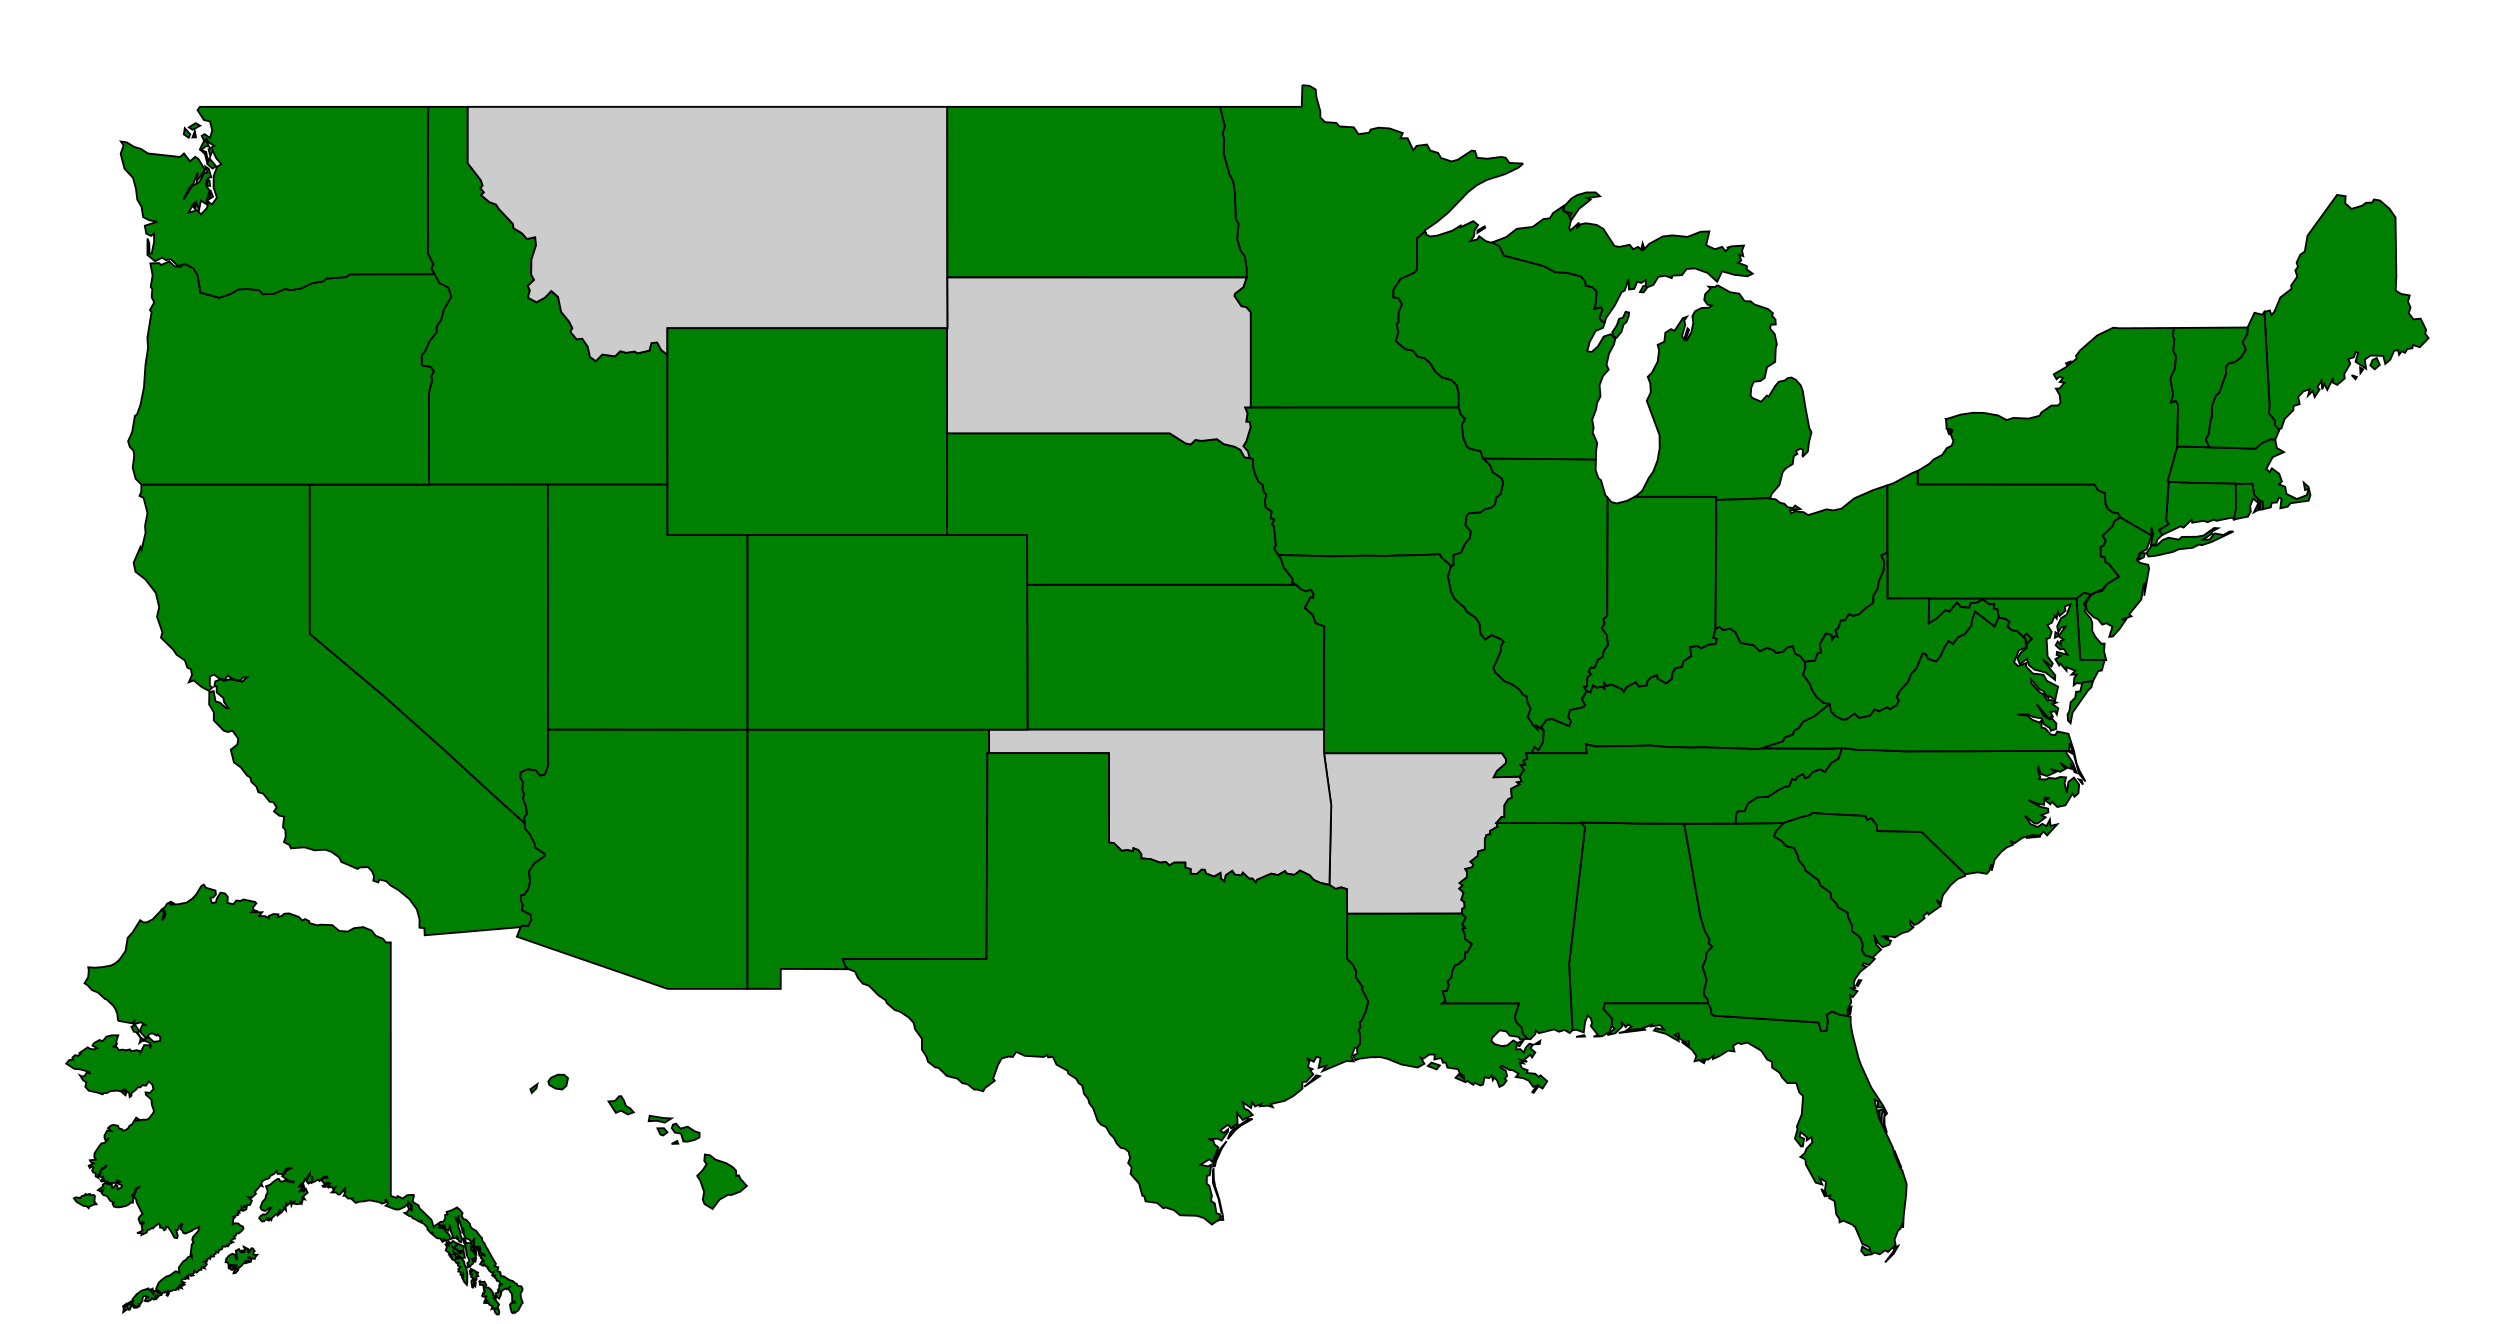 <?xml version="1.0" encoding="UTF-8" standalone="no"?>
<svg xmlns="http://www.w3.org/2000/svg" width="642.52" height="340.157" viewBox="0 0 170 90" version="1.1" id="svg2172"><g id="layer1" transform="translate(0 -207)"><path class="state border AL" id="AL" d="M107.773 277.484l-.599.023.55-.117zm6.753-14.47l.4 2.228.294 1.737.412 2.359.313 1.006.315.554-.076.238.26.24-.4.421-.036.405-.227.545.275.872-.183.794.024.267.225.288.032.26h-4.317l-2.713.001-.09.38.604.68-.04.495-.148.359-.49.319-.6.031.3-.113-.479-.606.083-.197-.087-.33-.219-.191-.168.44-.096.71-.5-.188-.267.04-.128-2.528-.1-1.981.292-2.464.191-1.635.377-3.246.222-1.948-.247-.281-.018-.038 1.824.013 2.14.05z" fill="green" fill-opacity="1" stroke="#000" stroke-width=".125" stroke-miterlimit="4" stroke-dasharray="none" stroke-opacity="1"/><path class="state border AK" d="M13.854 267.151l-.174.114-.337.562-.266.285-.396.268-.547.107-.599.034.253-.113-.17-.09-.26.137-.138.228-.212.15.188.103.053.231-.071.232-.17.176.12-.396.001-.239-.184-.017-.56.594-.393.202-.236.006-.223-.148-.516.827-.336.372-.142.886-.406.588-.279.252-.311.158-.569.102-.505.043-.466-.029.035.203-.039.457-.25.432.205.123.3.338.4.158.474.433.132.052.442.415.155.245.124.329.036.388.062.074.922.164.182-.26-.082.317.49-.127.273.166-.188.034-.123.273.01.212.315.335.137-.003.146-.226.206-.04.285.154.074-.084.181.203-.024.25-.436.054-.333-.312-.338.16-.214-.152-.172-.26.053-.207-.254-.37-.254.12.161.33.145.016.27.324.054.145-.072.279.17-.132.192-.004.306.123.112.196-.058.195-.03-.213-.38-.015-.263.53-.017-.12-.216-.062-.387.07-.09-.124-.29.064-.19-.052-.267.037-.18-.246-.235.028.274-.184-.033-.212.129-.395-.438.003-.362.089-.257.303-.222-.073-.375.218-.1.159.317.17-.208.088-.275-.037-.158-.104-.56.39.079.052-.149.13-.234-.038-.175.168.049.128-.263.039-.21.24.557.355.375.029.65.184.013.095-.189-.076-.146.254-.18.039-.131-.07.19.314.24.153-.076.306.239.26.606.131.335.114.067-.082.246-.015.213-.12.467-.036.229.044.327.273.077-.194-.285-.136.12-.092.339.264.038.28.112-.09.03-.201.274-.201.154-.185.15.018.146-.15.24.036.197-.3.242.235.066.302-.235.253-.297-.033.022.157.372.325.036.358.133.392-.021.137-.321.417-.209.08-.177-.017-.416.066.107-.092-.163-.108-.292.465-.172.098-.06.135-.174.142-.21.045-.072-.11-.181-.035-.085-.186-.31-.063-.178.056-.187.17.23.197-.285-.03-.18.322v.174l.084.2.245-.212-.317.348-.215.037-.116.131-.351.532-.028.249.105.185-.4.05.08.14.18.083-.34.146.076.155.149-.102.118.075-.116.187.075.139.168.052.001.22.203.115-.022-.199.07-.105.072-.02-.057-.097.17-.23.156-.068.14-.173-.032.137-.323.198-.054.256-.113.075.248.239.049-.082.04.15-.201.067.056.086.222-.043.047.076.138-.046.052.122.496-.021.127-.174.181.092-.23.103.356.143-.033.14-.257.15-.021-.243-.122-.072-.146.184-.102.016-.009-.211-.325-.06.001-.153-.296.214.026.12-.351.248.17.085.172-.087-.096.192.114.141.257.072.212.315.244.133-.08.078.092.187.18.052.215-.003.43-.09.227-.127.046-.097.185.012.046-.32-.114-.19.156-.087.114-.36.298-.159-.255.199-.135.402-.055.055.18.247.022.17.404.802-.19.173-.085.178.127.293.211-.1.018.092-.15.094.067.391-.19.118-.185.046.38.046-.044.08.326-.147.059-.199.091.016.238-.15.048.045.133-.14.257-.186.078.12.008.156.163.006.114.175.091-.053.046-.19.123.03.166.226.27.49.181.03.049-.168-.117-.38.103.008.047-.153.222-.304.06.056-.148.328.128.074.076.182.132.05.477-.2.075-.077.32-.13.1-.115-.083.354-.358.389-.055.21.091.146-.12.17-.082.677.083.02.007.188-.07-.115-.212.108-.129.168-.173.094-.303.417.035.363-.25-.11-.416.299-.235.07-.36.27-.148.152-.172.398.049.075.23.134-.025.09-.157-.033-.042-.102-.222-.025-.013.238-.182-.242.132-.059-.01-.082-.146.072-.256-.02.172-.083-.546.188-.327.249-.263.326.043.115-.128.017-.197.128.05.052-.104.08-.051-.103-.253.171.043.174-.032.236.211-.154-.126-.157.015-.118.128.046.134.216.077.003.137-.309-.074-.047.1-.135.181.264-.128-.013.078.105.18-.004-.024-.098.14.046.084-.063-.073-.148.117.023.152-.238.006-.18.072-.118.147-.035.228.127-.187-.037-.105.256.195.04.206-.099.083-.125.115.098.08-.023.059-.192.053.158.147-.169-.06-.046.25-.037.073-.162.157-.003.018-.08.167.055-.07.199.076.044.093-.181-.045-.154.129.028.246-.095.138.01.057-.127.12.082.009-.211.172-.124-.09.216.141.046-.062-.131.23-.11-.12-.05.13-.093-.214-.082.033-.132.24-.038-.013-.067.225.049-.005-.13-.203.058.18-.174.113-.042.088.102.17-.044-.095-.104.135-.066-.01-.147.188.13.202-.196.107.012.012-.181.2.073-.079-.108.113.01.132-.178-.082-.075.084-.116-.174.009.318-.24.087.061.032-.21.058.06.17-.024-.025-.134.131-.03.005-.182.172.096.056-.165.21-.084.022-.174.206.019.077-.095.09.065.114-.174.226-.106-.153-.057.134-.155.155-.036-.067-.161.128-.034.02-.146.171-.007.205-.166.122-.164-.035-.134-.187-.085-.123-.12-.253-.02-.135.073.04-.371.091-.09-.096-.06.342-.13-.054-.116.138-.018-.068-.117.19-.046.016-.2.111.236.213-.11.034-.186-.224.019.049-.075.4-.062.121-.283-.246-.246.225.042.3-.268-.075-.125.383-.444.13.052-.074-.161.044-.141.146-.124.336-.11.078-.159.269-.145.155-.184.073.187.38.01.186-.334.267-.096.088.055-.273.113-.197.285-.14.122.367.256.231.102.183.003-.013.072-.404-.085-.164-.065-.18.097-.147-.032-.09-.152-.096-.001-.253.17-.251.224-.282.106.11.285-.02.234-.068.043-.061.268-.196.226-.145.392.111.158.224.072.296-.23.095.011-.228.334-.16.125-.149-.012-.202.131-.07.131.199.22.141-.013.122-.126.21.077.05-.062-.105-.102.142.026.072.098.038-.14.275-.234.083.022.208-.378-.119.375.23-.19.14-.188-.003-.094.142.171-.019-.182.036-.273.067.12.207-.172.021-.176.057.345.082-.195.126-.059-.056.13.19.048.255-.03.012-.117.09.113.083-.325.137.031-.08-.127-.146.074.185-.214.224-.19-.116-.253-.158.173-.156-.08-.18.139.164-.196.142.05.096-.123-.049-.173-.141.173.045-.238-.27.163.203-.26.1.034.131-.323.083-.001.264-.403-.008.137-.13.154-.108.23.146.178.114-.082.097.044.056-.47v.389l.076.017.329-.171.079.096.296-.298h.211l.035.088-.296.011-.087.174.198.232.234-.118.106.082-.49.152.042.075.167.003.315-.09-.172.156.284-.08.057.132.176-.092-.117.216-.135.135.298.007.15.138.125-.01.39-.494-.106.312.078.032-.122.247h.128l.173.18.31.006-.05.05.272.243.253-.08.337-.03.324-.068.675.13.193.101.283-.11-.073-.141.079-.026.096.2-.012.107-.125.11.661.25.24.011.387-.18.216-.21.035-.14.263.27-.05.058.044.324-.095-.15.03-.222-.136-.198-.122.16.12.264-.149.216-.162.044.32.204.183.048.027.092.183.067.267.167.167-.04-.047.1.178.065.248.242.043.174.212.251.157-.073-.09.122.373.294.208.02.15.231.107-.06-.02-.125.175.083.24-.067-.006-.252-.17-.226-.052-.003-.188-.263-.333-.066.068-.092-.098-.17.325.263-.064-.2.112.164.067-.082.014.201.216.127.091-.187-.006-.207.075.234-.05.068.191.421-.056.217.23-.066.098.068.032-.128.13.316.133.052.072-.197-.137-.385.051-.033-.174-.449.001-.226-.146-.215.068.007.123.187-.033-.169-.158-.16.114.028.067-.227-.024.273.108.217.165.58.062-.121.023.21-.056-.006.183.417.219.067.21.206.192-.286-.051.191.006.302.115.126.203-.047-.026.114-.13-.025.142.24.108-.2.021.258.297.2-.003.047-.33-.197-.061.02.035.177.135.015-.05.133.13.092-.042.111.187.022-.228.05-.09.147.215.113.052-.105.107.127.177.092-.037.054.131.194.183.123.085-.05-.095.218.06.047.14-.049-.037.144.119.092.034.127.156.033.076.185.196.023-.266.068.016.208-.092.086-.002.192-.169.066.076.23.172.12.11-.228.04-.216-.093-.041.127-.043.262-.17.059.068.27-.21-.151.195.25.351.013.509.165-.01.032.079-.249.006-.097.12.038.27.074.261.072.05.079-.104.051.096.25-.181.234-.44.071-.068-.127-.358-.022-.276.125-.217v-.13l-.08-.143-.233-.023-.075-.153-.123-.041-.157-.153-.212-.05-.397-.262-.173.012-.06-.29-.191-.091.06-.24-.252-.074.09-.165-.262-.433-.296-.55-.13-.184-.074-.203-.17-.211-.014-.166-.191-.21-.2-.28-.285-.16-.145-.197.002-.115-.251-.283-.186-.046-.133-.225.065-.19-.2-.235-.18-.144-.36.193-.347.113.06.161-.156.038v.263l-.119.201-.185.01-.36.24-.114.12-.154-.497-.806-.783-.076-.204-.3-.174-.1-.113.09-.351-.023-.072-.43.019-.316.228-.332-.165-.09.116-.362-.12-.019-.04v-3.768l-.001-1.24v-5.013l-.002-1.409v-5.774l-.331.001-.196-.249-.504-.21-.269-.352-.57-.234-.623.07-.43.232-.578-.038-.473-.397-.812-.034-.2.05-.557-.157.006-.122-.287-.15-.189.1-.245-.247-.656-.238-.327.023-.187.161-.243.05.03-.173-.337-.016-.314.126v.159l-.225-.135-.429-.024.201-.252h-.731l.092-.08.36.032-.303-.11-.055-.146.242-.302-.088-.092-.796-.168-.173.097-.309-.025-.193.25-.408-.095.028-.397-.199-.24-.3-.052-.252.406-.048.25-.28.049-.123-.35.196-.023.193-.204-.025-.272-.655-.195-.144-.213zm-7.742 21.03l-.226.067-.066-.059-.096.112-.175.035-.066.128-.338-.045-.12.068.2.26.47.263.169.003.169.143.033-.1.329-.152.163-.014-.139-.203.034-.362-.084-.065-.236.012-.021-.091zm25.42 3.056l.002.24.096.143.118.745.154.293.006.118-.134.116.034.107-.03.205.214-.108-.006-.067.158-.082.077-.122-.083-.158.191.113.038-.181-.141-.038.142-.04-.037-.185-.22-.32-.066.005-.023-.233.071-.097.218.538.083.05-.022-.204-.257-.477-.196-.073-.204.013-.094-.237zm-.73.146l-.138.156-.126-.08-.018.194-.085-.186-.075-.004.067.166H30.3l.096.162-.085.233.267.211-.044.064.157.034-.073.063.166.127-.143-.043.134.178.114.039.125-.124-.042-.221-.085-.06-.047-.16.58.422.192-.028-.076-.388-.244.07-.122-.027-.008-.116-.342-.185-.044-.085.48.285.267-.025.004-.311-.378-.166-.222.249.144-.28-.188-.098-.08-.066zm-14.242.386l.172.25-.136-.093.034.065-.01.103-.217-.076.124.13-.154.007-.123-.22-.212.123.093.574-.065.006-.09-.318-.18-.066-.238.138-.173.216-.046.222.128.004.074.137.005.259.237.13.065-.099.03-.218-.122.008-.092.093-.09-.087.109-.05.327.041-.145.164.03.056.24-.269-.136.27.114-.012-.189.177-.047.15.13-.011.184-.198.054-.171.141-.091.2-.232.127.026.113-.054-.15-.09.212-.047.037.117.141-.04.024-.153-.276-.16.188.012.128.086.2.023.025-.11.132-.162-.228.013-.026-.223.083-.044-.105-.163-.1-.034-.109.157-.062-.05-.03.175-.057-.04.038-.172-.11-.062-.221-.117zm14.594.66l-.113.067-.053.163-.073.05.119.173.16-.018-.066.13.032.092.17.074-.17.14.065.071-.06.09.171.04-.024.174.099.099.085-.163.012.188-.087.07.14.29.184.214.025-.12.009-.652-.093-.408-.085-.174-.062-.274-.19-.195-.218.029.107-.09-.084-.06zm.91.872l.128.135-.161-.073.02.147-.104-.07.041.234.11.02-.067.137.224.124-.016.15-.104-.101-.084.11.058.415.056.025.088-.363-.003.254.072.043.033-.256-.052-.116.104-.102-.01-.214.124-.024-.061-.116.052-.12-.12-.052-.011.142-.09-.222-.227-.107zm.552.827l.013.232.234.025.054.39.064.01-.079.181-.056-.026-.06.184.104.06.23-.074-.084.083-.027.158.19.141-.25-.037-.027.145.337.012.011.11.224.102-.067.196.155-.063.083.296.124.128.118.006.046-.128-.05-.239-.174-.029.119-.079.088-.211-.353-.423.123.019-.078-.191-.095-.033v-.15l-.138-.213-.17-.148-.181-.018-.063-.092.095-.064-.13-.233-.09.026-.24-.053z" id="AK" fill="green" fill-opacity="1" stroke="#000" stroke-width=".125" stroke-miterlimit="4" stroke-dasharray="none" stroke-opacity="1"/><path class="state border AZ" id="AZ" d="M50.832 256.615v2.27l-.001 3.364v8.765l-.001 3.231h-5.323l-.165-.019-3.418-1.189-2.223-.765-2.224-.768-2.33-.807.258-.651.112-.108.4.03.211-.423-.043-.332-.606-.32.065-.354-.132-.312.011-.339.249-.063.245-.385.13-.504-.093-.669.38-.565.692-.485.007-.15-.649-.433-.01-.197-.344-.697-.334-.394-.03-.39-.02-.42.17-.169-.049-.509-.208-.517.061-.36-.113-.28.054-.49-.198-.355.05-.34.452-.215.563.066.31.367.298-.068.223-.554.004-2.508 1.696.001 2.545.002 3.392.003 3.816.003z" fill="green" fill-opacity="1" stroke="#000" stroke-width=".125" stroke-miterlimit="4" stroke-dasharray="none" stroke-opacity="1"/><path class="state border AR" id="AR" d="M103.336 259.81l.135.33-.298.06.168.14-.587.307.055.596-.257.115-.246.397-.008.825-.195-.02-.344.407.089.242-.522.298.024.215-.268.06-.11.305v.678l-.45.138-.042.314-.491.382.2.178-.073.2-.477.12.133.204-.027.36-.49.385.202.174-.228.205.294.274-.149.486.202.16.023.363-.168.096-.015.32-1.981.004-3.401.004-2.429.002-.016-1.67-.397-.123-.366.11-.424-.275.03-1.345.092-4.078-.487-3.535h12.108l.27.418-.012.26-.604.534-.228.425z" fill="#ccc" fill-opacity="1" stroke="#000" stroke-width=".125" stroke-miterlimit="4" stroke-dasharray="none" stroke-opacity="1"/><path class="state border CA" id="CA" d="M35.666 262.956l.03.39.334.394.345.698.01.196.648.434-.007.15-.692.484-.38.565.092.67-.13.503-.244.385-.249.063-.01.34.13.31-.064.356.606.319.043.332-.212.423-.4-.03-.112.108-2.906.247-3.617.306-.022-.483-.338-.036.01-.56-.186-.685-.507-.697-.727-.597-.549-.33-.304-.293-.446-.106-.1.192-.328-.119.056-.291-.145-.351-.27-.278-.555.022-.159.1-1.095-.474-.161-.319-.52-.37-.426-.145-.71.044-.692-.207-.922.07-.101-.221-.375-.2.122-.373-.034-.48-.156-.154.076-.728-.328-.065-.359-.282.18-.272-.208-.353-.265-.04-.445-.556-.323-.088-.133-.386-.343-.317-.072-.303-.209-.12-.441-.567-.464-.338-.212-.864.444-.347.067-.395-.4-.553-.298.097-.29-.093-.682-.7.011-.534-.326-.556.014-.81.29-.095.136.707.292.08.41.366.167.012-.293-.414-.044-.277-.459-.383.007-.41-.169.002.068-.341.378-.15.215.113.39-.106.854.153.323-.287-.297.014-.167.207-.508-.095-.343-.246-.204.3-.384-.106-.34-.257-.287.13-.003.615.175.14-.243.213-.467-.246-.561-.456-.328.122.212-.488-.068-.4-.239-.097-.18-.503-.566-.387-.21-.327-.848-.83.101-.362-.369-1.059.15-.657-.229-.964-.711-.918-.673-.519-.125-.615.461-1.065.07.194.279-1.156-.035-.478.168-.87-.264-1.033-.281-.137.12-.253.012-.517h11.45v8.086l.001 2.056 1.91 1.616 1.272 1.071 1.91 1.598 1.992 1.784 1.993 1.77 1.31 1.209 2.673 2.448z" opacity="1" fill="green" fill-opacity="1" stroke="#000" stroke-width=".125" stroke-miterlimit="4" stroke-dasharray="none" stroke-opacity="1"/><path class="state border CT" id="CT" d="M152.037 239.913l.013 1.695-.14.713-.137-.122-1.06.218-.16-.084-.438.175-.263-.094-.781.132-.048-.205-.54.534-.205-.086-1.247.59-.217-.35.649-.39-.165-.263.174-2.614 1.829.075 2.734.04z" fill="green" fill-opacity="1" stroke="#000" stroke-width=".125" stroke-miterlimit="4" stroke-dasharray="none" stroke-opacity="1"/><path class="state border DE" id="DE" d="M142.19 247.41l-.49.634.137.251-.09.261.416.492.11.3v.56l.228.422.39.44.223-.004-.038.518.148.607-.037.001h-.071l-1.657-.023-.258-4.175.509-.39z" fill="green" fill-opacity="1" stroke="#000" stroke-width=".125" stroke-miterlimit="4" stroke-dasharray="none" stroke-opacity="1"/><path class="state border FL" id="FL" d="M128.776 292.25l-.59.594.601-.786-.014-.185.301-.148zm-4.673-3.853l-.262-.552.173.134zm5.2-1.981l-.379-.766-.111-.437zm-1.209-3.989l-.125.384-.018.54-.148-.396-.035-.457zm-12.156-3.285l-.062.153-.282-.162zm-4.012-2.124l-1.844.223.593-.144.988-.123zm13.756-.928l.162.034.007.527.117.672.424 1.666.165.45.696 1.523.801 1.225.269.522-.179.207.006.566.163.55-.238-.548.087-.872-.059-.306-.425-.006.037-.38-.26-.142.298 1.22.971 2.06.097.44.4.92.134.168.3.943-.041.732-.161 1.398-.044.839-.032-.358-.15.42-.151.094-.247.646.076.349-.521.485-.203-.116-.354.273-.39-.117-.151.117-.48.068-.245-.302.078-.294.553.337-.098-.3-.457-.22-.47-1.103-.201-.197-.616-.273-.26.112-.011-.232-.213-.313-.117-.904-.366-.195.083-.192-.248.06-.116-.438.068-.534-.45-.286.196.467-.444-.133-.674-1.232-.032-.344-.34-.173.29-.242.13-.324.397-.424-.064-.352-.32.213.013-.213-.425-.35-.076.32.31.134-.09.524h-.127l-.41-.537.185-.64-.055-.16.336-.838.09-1.245-.262-.252-.2-.634h-.606l-.363-.384-.158-.311-.514-.358-.011-.4-.323-.144-.415-.609-.933-.55-.42.1-.223-.079-.334.201.094.385-.434-.059-.611.386-.416.183.036-.221-.356.262-.326-.017-.603.129.12-.354-.28-.407-.722-.557.502.192-.023-.244-.204.079-.41-.243-.093-.368-.242.122.208.112.062.3-.874-.495-.812-.222.132-.164.57.105-.273-.31-.632.085.073-.125-.726.285-.99.098.324-.24-.245-.152-.142.18-.307-.37.064.329-.467.46-.545.126.5-.447-.202-.155.04-.494-.603-.681.09-.38h7.03l.17.324.064.394.145.119 1.773.115 3.244.212 2.122.138.154.588.365-.024.1-.634-.08-.444.36-.245.544.232z" fill="green" fill-opacity="1" stroke="#000" stroke-width=".125" stroke-miterlimit="4" stroke-dasharray="none" stroke-opacity="1"/><path class="state border GA" id="GA" d="M125.806 276.022l-.076-.507.17-.063zm.524-1.959l-.105-.071.177-.346.164.015zm1.009-1.947l.148.09-.393.416-.375-.128-.067.16.28.084-.425.33-.372.524-.087.32.108.268-.384.004.535.22-.315.4-.192-.146.088.496-.267.51.06.426-.566-.086-.544-.231-.36.244.08.444-.1.634-.365.025-.154-.589-2.122-.138-3.244-.212-1.773-.115-.145-.119-.064-.393-.17-.325-.032-.26-.225-.288-.025-.267.184-.794-.275-.872.227-.545.035-.405.4-.421-.259-.24.076-.239-.315-.554-.313-1.005-.412-2.36-.295-1.737-.399-2.227 3.48-.006 3.288-.042-.525.565-.129.35.509.297.329.363.516.113.26.522.074.336.367.433.078.24.884.672.14.358.695.49.019.353.418.44.047.19.658.358.047.33.266.572-.01.368.558.426.187.497-.067.387.214.324z" opacity="1" fill="green" fill-opacity="1" stroke="#000" stroke-width=".125" stroke-miterlimit="4" stroke-dasharray="none" stroke-opacity="1"/><path class="state border HI" id="HI" d="M48.643 285.85l.744.25.447.272.22.237.005.363.181-.05.105.226.442.5-.449.382-.599.228-.24-.01-.575.33-.467.63-.552-.334-.114-.298.093-.532-.262-.746-.212-.337.364-.375.277-.414-.159-.232.042-.433.351.053zm-2.521-1.08l-.452.018.377-.2zm-1.031-.557l-.187-.068-.198-.418.442-.007.242.28zm.88-.806l.293.34.499-.133.486.32.32.099-.004.314-.344.17-.47.118-.285-.017-.154-.533-.424-.07-.206-.3.08-.24zm-1.79-.534l.955.156.52.024-.446.284-.55-.127-.546.033zm-1.753-1.04l.14.38.281.153.249.273-.402.143-.47-.257-.343.15-.502-.778.43-.03.289-.319.141-.01zm-6.262-.513l-.099-.25.475-.35-.07.297zm2.2-1.233l.26.229-.112.522-.28.247-.456-.063-.42-.24-.073-.243.19-.254.456-.204z" fill="green" fill-opacity="1" stroke="#000" stroke-width=".125" stroke-miterlimit="4" stroke-dasharray="none" stroke-opacity="1"/><path class="state border ID" id="ID" d="M45.385 231.137v2.793l.001 2.21.002 3.812H39.29l-2.033-.001h-4.546l-3.535.001-.005-3.234-.005-3.029.234-.868-.094-.197.195-.367-.208-.295-.602-.106-.024-.664.25-.326.275-.64.483-.615.026-.421.288-.421.186-.716.505-.859-.182-.624-.623-.318-.324-.604-.223-.383.14-.291-.367-.726.007-2.673-.004-3.67.013-3.638h2.69l-.002 3.835.897 1.164.115.364-.154.166.245.285-.202.188.564.47.457.167.184.29.97 1.034.032.285.577.346.342.395.563-.126.052.55-.309.972-.02.999.198.387-.437.415.152.289-.128.5.574.314.585-.32.427-.449.457.4.211 1.022.539.659.225.448-.14.245.428.513.383-.045.375.551.147.693.398.289.447-.453.87.123.344-.35.412.107.575-.085.192.122.81-.186.135-.511.39-.039.266.499z" fill="green" fill-opacity="1" stroke="#000" stroke-width=".125" stroke-miterlimit="4" stroke-dasharray="none" stroke-opacity="1"/><path id="IL" class="state border IL" d="M100.842 238.175l.486.471.162.455.634.447.08.297-.165.75-.283.224-.112.491-.257.213-.441.114-.275.203-.78.06-.172.174-.075.661.356.39-.04.44-.346.417-.255.578-.533.184.002.696-.16.044-.21.69.19 1.037.256.518.681.594.145.268.629.44.243.396.075.68.318.387.427-.295.664.28.154.173-.192.283.003.35-.503 1.108.096.306.64.621.512.21.544.376.205.336.264.116.062.44.205.396-.196.556.371.57.304.293-.073-.26.485.326-.15-.266.367-.471.372-.038 1.147.478.137-.311-.188-.318.105-.459.929-.212.109-.146-.219-.39.321-.541-.181-.3.2-.022.022-.627.262-.203-.16-.164.128-.29.263.016.234-.548.316-.193.085-.434.282-.367-.084-.683-.34-.49.186-.29-.073-.311.253-.206.01-2.548.008-1.955.014-3.54-.154-.17-.3-1.023-.172-.14-.193-.535.018-.738-2.368-.022-2.89-.026-2.42-.022z" fill="green" fill-opacity="1" stroke="#000" stroke-width=".125" stroke-miterlimit="4" stroke-dasharray="none" stroke-opacity="1"/><path class="state border IN" id="IN" d="M111.163 240.78l-.506.27-.713.184-.356-.089-.266-.294-.014 3.54-.008 1.955-.01 2.548-.253.205.073.312-.185.29.339.49.083.683-.28.366-.086.435-.317.192-.234.548-.262-.016-.128.29.16.164-.262.203-.021.627-.201.023.18.3.258.08.172-.478.244.164.336-.066.196.135-.016-.385.16.201.332-.106.71.322.128.19.204-.336.61-.336.208.298.56-.08.034-.297.227-.231.427-.169.02.235.61.327.37-.306.064-.453.204-.284.41-.067.124-.4.518-.352-.07-.618.537-.047.193.155.508-.256.488-.059.097-.342-.254-.088.146-.588.026-2.982.021-2.469.015-1.938-.015-1.383v-.211l-3.978-.004-1.557-.001z" fill="green" fill-opacity="1" stroke="#000" stroke-width=".125" stroke-miterlimit="4" stroke-dasharray="none" stroke-opacity="1"/><path class="state border IA" id="IA" d="M100.843 238.174l.484.473.164.454.634.447.08.297-.166.75-.282.224-.112.492-.257.213-.441.113-.275.203-.78.06-.172.175-.075.66.355.39-.04.44-.346.417-.256.578-.53.184.001.696-.16.045-.653-.579-.133-.23-.579.045-3.128.082-1.268-.014-2.49.043-3.504-.094-.276-.435.113-.221-.131-1.27-.13-.138.147-.346-.24-.101.074-.433-.411-.292-.052-.48.1-.367-.187-.241-.057-.42-.288-.243-.248-.512-.138-.568.013-.444-.232-.075-.11-.457-.312-.356.203-.328.293-.973-.069-.335-.227-.024.078-.573-.162-.4.385-.004h1.768l2.65-.001h2.652l2.65-.001h2.652l1.767-.001.144.478.305.303-.225.422.1.876.232.593.215.141.716.162z" fill="green" fill-opacity="1" stroke="#000" stroke-width=".125" stroke-miterlimit="4" stroke-dasharray="none" stroke-opacity="1"/><path class="state border KS" id="KS" d="M90.038 256.615H69.872l-.013-3.954-.012-3.709-.007-2.191h18.297l.344.314.334.137.325-.12.18.27-.024.305-.191-.042-.374.707.541.483.19.557.59.214-.014 2.467v1.669z" fill="green" fill-opacity="1" stroke="#000" stroke-width=".125" stroke-miterlimit="4" stroke-dasharray="none" stroke-opacity="1"/><path class="state border KY" id="KY" d="M122.722 252.004l.059.36-.173.513.45.603.18.472.28.437.49.406.41.08-1.05.842-.763.37-.257.405-.347.213-.08.25-.539.191-.149.272-1.44.467-.171.059-3.78-.125-.83.02-1.739-.051-1.08-.09-1.68.035-2.04.024-.635-.146.066.612-3.754-.001.178-.445.286.22.307-.53.046-.787-.15-.266.367-.471.372-.038 1.148.477.137-.31-.189-.318.105-.458.929-.213.109-.146-.219-.39.321-.542.257.08.171-.477.246.165.336-.067.196.136-.016-.385.159.2.332-.107.711.324.128.19.204-.336.609-.337.208.298.56-.08.034-.296.228-.232.426-.169.02.235.61.328.37-.307.064-.452.205-.285.41-.067.123-.401.518-.35-.07-.618.537-.048.194.156.506-.257.49-.058.096-.342-.254-.088.146-.588.279-.15.227.216.525-.08.332.238.343.724.896.16.412.406.49-.226.45.156.172.192.466-.087.279-.29.393-.095.162.522.35.167z" fill="green" fill-opacity="1" stroke="#000" stroke-width=".125" stroke-miterlimit="4" stroke-dasharray="none" stroke-opacity="1"/><path class="state border LA" id="LA" d="M97.69 279.72l-.594-.232.248-.232.568.193zm7.01-1.726l-.335.02.375-.238zm-.826-.356l-.496.052-.117-.184-.591-.082-.243-.285-.446-.08-.496.498-.076.228.255.23.464.123.357-.047.426-.34.249.166.405-.124-.243.345-.194-.08-.03.31.28-.028.241.227.132-.322.25-.272.252.064-.186.244.335.286-.223.342-.117-.192-.4.334.181.163-.448-.143.224.244-.279-.038.147.35.393.153-.057.182.565.051.25.22.116-.109.46.402-.32.496-.264-.17-.343.465-.091-.064.327-.435-.263.087-.305-.417-.344-.164-.531-.091.185-.225-.429-.25-.172.011-.573-.313-.074.12.379.233.088.356-.157.163.12.16-.217.287-.267.133-.158-.436-.197-.202-.092.178-.087-.316-.156.175-.325-.049-.103.492-.178.062-.38-.185-.103.143-.4-.267-.132.084-.675-.292.222-.245.362.316-.023-.198-.267-.196-.13-.27-.724-.112-.095-.334-.204.006-.11-.32-.472.101.03-.332-.373-.002-.408.284-.184-.083.258.425-.46.256-1.104-.207-.934-.381-.47-.118-.689.007-.777.098-.25.11-.155-.317.29-.147-.045-.382.22-.28.006-.616-.102-.315.126-.184-.066-.331.119-.104.307-.655.16-.666-.443-.868.062-.119-.467-.655.034-.378-.244-.514-.378-.349.006-3.086 2.429-.002 3.401-.004 1.981-.004.257.28-.232.466.194.247-.194.029.164.382.011.318.48.338-.315.584-.147-.005-.014.41-.451.4-.213.072-.185.362-.086.498-.253.22.09.268-.123.388-.29.033.186.646-.212.168h5.223l-.302.951.127.349.331.325.112.46z" fill="green" fill-opacity="1" stroke="#000" stroke-width=".125" stroke-miterlimit="4" stroke-dasharray="none" stroke-opacity="1"/><path class="state border ME" id="ME" d="M160.171 232.789l-.256-.274.35.115zm.524-.668l-.184.256-.023-.385zm1.13-.304l-.347.297-.295-.266.16-.374.277-.126zm2.778-3.147l.37.747-.053.275.223.297-.595.62-.48-.15-.025.224-.335.051-.173.256-.217-.108-.177.244-.071-.315-.263.038-.271.609-.336.289-.139-.546-.87-.024-.387.273.09.623-.714-.473.167-.605-.16-.083-.12.384-.383.117.133.32-.41.702.034.3-.51.438-.287-.152.014-.314-.404.805-.198-.405-.147.37-.047-.587-.278.438.148.158-.335.512-.13-.413-.317.316.113-.44-.429.151-.354.38.093.493-.411.121-.017.29-.595.601-.214.638-.228.036-.22-.273.022-.277-.423-.506.04-.634-.218-3.938-.127-2.332.362-.101.122.313.194-.232.404-.963.76-.584-.028-.23.419-.6-.131-.426.183-.257-.1-.263.251-.545.31-.227.18-1.064 2.012-2.776.58.082-.026.484.428.38.712-.208.284-.207.418-.007.103-.215.41.065.637.544.428.612.056 4.015-.043.96.38.23.572.097-.118.432.175.389-.125.382.323.425z" fill="green" fill-opacity="1" stroke="#000" stroke-width=".125" stroke-miterlimit="4" stroke-dasharray="none" stroke-opacity="1"/><path class="state border MD" id="MD" d="M141.202 247.694l.257 4.176 1.657.022-.19.697-.241.045-.366.692-.67.068-.065.094-.376-.034-.195.146.034-.497.179-.234-.366.011.26-.268-.594-.248-.002.252-.421-.492-.077.128-.266-.427.373-.226-.283-.066.023-.203.722.194-.256-.397-.252.037-.302-.284.137-.257.235.272-.041-.296.223-.104-.383-.242-.222.115.037-.373.269.182.41-.569-.299.073-.183.3-.082-.39.266-.547.382-.255.27-.703-.402.154.049.29-.394.353-.118-.297-.084.477-.142-.195-.18.47-.312.169.293.46-.135.415-.212.068.07 1.198.353.47-.102.206-.59-.5.859 1.099-.01.31-.649-.506-.75-.192-.365-.285-.158-.45-.468.384-.172-.425.224-.364.407-.34.032-.312.309-.298-.36-.34-.212.205-.414-.376-.406-.088-.253-.26.13-.302-.249-.183-.479-.106-.097-.569-.243-.045.035-.32-.332.033-.445-.333-.4.22-.417.038-.096.302-.582-.042-.26-.302-.517.621-.26-.106-.634.597-.516.308.029-1.704h5.33l3.136.001z" fill="green" fill-opacity="1" stroke="#000" stroke-width=".125" stroke-miterlimit="4" stroke-dasharray="none" stroke-opacity="1"/><path class="state border MA" id="MA" d="M154.717 236.896l.107.564.484.286-.764.338-.436.8.226.224.154-.26.496.37.184.507-.18.217.405.163.089.48.701.349.689-.261.094-.424-.223.07-.084-.498.32.29.13.555-.12.382-1.223.172-.206.234-.493.113.074-.657-.167-.083-.148.344-.356.021-.054.307-.534.13-.026-.51-.17-.053-.117-.113-.282-.3-.126-.757-1.124.017-.002-.037-2.734-.04-1.828-.074-.073-.085.657-2.32 2.17.058 3.154.099.42-.381.614-.27z" fill="green" fill-opacity="1" stroke="#000" stroke-width=".125" stroke-miterlimit="4" stroke-dasharray="none" stroke-opacity="1"/><path id="MI" class="state border MI" d="M107.877 220.087l-.626.178-.403.246-.473.508-.038.325.532.158-.153.213.152.234.494-.737.797-.634-.22-.107.857-.128-.286-.254-.632-.001zm-1.584.938l-.682.461-.222.362-.441.05-.725.534-1.079.127-.72.562-.953.362.49.28.303.626 2.716.716.764.417.817.034.949.248.275.338.038.296.442.1.292.27-.026.743-.126.466.444-.11.112.133-.199.615.2.226.16.042.093-.298.586-.847.465-.903.214-.115.259-.772.032.696.355-.039.211-.493.277.085.292-.186.01.42-.17-.023-.228.41.245.026.266-.351.41-.165.33-.547.47-.07.435.162.06-.17.64-.032.315-.42.56-.042.866.312.652.601.337-.717.817.24.907.102.358-.176-.432-.303.048-.17-.035-.054-.58-.219.216-.145-.124-.385.263.084-.085-.375.131-.348-.85.056-.24.074.049.043-.207.213-.236-.294-.485.158-.599-.273.216-.94-.608.032-.874.343-1.025-.102-.67.076-.931.514-.289.329-.176.103-.274-.237-.331.154-.24-.3-.695.142-.332-.053-.764-1.17-.454-.27-.726-.114-.367.073-.267.29.169-.411-.607.552-.067-.193.114-.501-.182-.45-.345-.189-.002-.326zm5.408 2.521l-.083.343.196.009zm5.084 2.846l-.132.128-.465-.024.132.127-.371.39-.06.383.226.322.298.06-.202.147-.513.021-.435.223-.176.324.058.46-.126.62-.3.566-.09-.042.231-.668-.106-.102-.24.766-.134-.244.217-.752-.065-.3.172-.254-.277.1-.558.86-.243-.123-.379.243-.073.614-.451.213.096.372-.092.758-.393.765-.288.28.178.447.03.617-.274.56.87 2.342.01.894-.148.828-.287.753-.309.438-.445.875-.394.34-.114.061 1.557.001 3.979.004v.212l1.366-.036 2.308-.092.09-.263.541-.637.205-.826.175-.264.1-.063.013-.016.049-.023.36-.226.071-.536.245-.147-.113-.184.299-.174.2.072-.036.418.03.04.332-.337.071-.601.177-.716-.15-.28-.282-1.505-.157-1.007-.143-.39-.331-.375-.304-.157-.259.043-.184.157h-.002l-.417.09-.26.312-.42.706-.128-.083-.384.421-.612-.263-.107-.163.049-.544.168-.39.455-.052.282-.207.162-.729.555-.364.038-.924.075-.286-.15-.686-.32-.384.07-.243.327-.018-.022-.334-.237-.277.07-.152-.345-.29-.906-.303-.27-.219-.416-.011-.347-.507-.637-.105-.859-.475zm4.65 12.49l-.037.015-.008.044.044-.059z" fill="green" fill-opacity="1" stroke="#000" stroke-width=".125" stroke-miterlimit="4" stroke-dasharray="none" stroke-opacity="1"/><path class="state border MN" id="MN" d="M88.562 212.786l-.044 1.481h-5.567l.339 1.336-.152.451.093.41-.019.996.376 1.365.264.52.113.728.067 1.839.187.306-.096 1.045.234.78.29.41.122.82.002.596-.222.657-.567.444-.044.155.474.703.332.057.305.354.002 2.535v3.927h1.767l2.65-.001h5.302l2.652-.001h1.767l.003-.952-.125-.535-.356-.37-.643-.18-.473-.388-.308-.553-.414-.363-.462-.105-.33-.41-.519-.102-.638-.542.167-.608-.12-.554.128-.104.012-.704.226-.534-.226-.417-.359-.061.003-.515.484-.726.926-.423.191-.207.003-2.147.495-.408.096.036-.057-.168.806-.55.781-.648 1.355-1.406.6-.469.703-.364 1.216-.382.93-.457.29-.26.006-.003-.94-.042-.252-.35-.288-.058-.959.122-.692-.06-.147-.462-.224-.027-.96.625-.413.11-.717-.236-.198-.346-.523-.158-.234-.41-.705.091-.22.303-.389-.823h-.48l.15-.352-.9-.316-.755-.05-.526.128-.11.214-.72.1-.321-.464-.97-.062-.216-.241-.765-.05-.32-.315-.002-.417-.27-.988-.045-.498-.421-.25-.485-.051z" fill="green" fill-opacity="1" stroke="#000" stroke-width=".125" stroke-miterlimit="4" stroke-dasharray="none" stroke-opacity="1"/><path class="state border MS" id="MS" d="M107.534 262.974l.247.282-.222 1.948-.377 3.246-.192 1.635-.29 2.464.1 1.981.127 2.528-.185.19-.349-.212-.39.122-.318-.16-1.035.26-.221-.18-.024.233-.339.36-.192-.033-.3-.326-.112-.46-.331-.325-.127-.349.301-.95h-5.223l.213-.168-.187-.647.29-.033.124-.387-.09-.27.253-.218.085-.499.185-.362.214-.071.451-.401.014-.41.147.005.314-.584-.48-.338-.01-.318-.164-.382.193-.029-.193-.247.232-.466-.257-.28.014-.32.169-.095-.023-.363-.202-.16.149-.486-.294-.274.227-.205-.201-.175.49-.385.027-.359-.133-.205.476-.12.073-.199-.2-.179.492-.38.043-.315.449-.138v-.678l.11-.305.268-.06-.025-.215.522-.298-.088-.242 2.826.004z" fill="green" fill-opacity="1" stroke="#000" stroke-width=".125" stroke-miterlimit="4" stroke-dasharray="none" stroke-opacity="1"/><path class="state border MO" id="MO" d="M98.668 245.485l-.209.689.189 1.038.256.518.681.592.146.27.628.439.244.396.074.68.319.388.427-.296.665.28.153.173-.192.284.004.35-.504 1.108.097.305.64.622.51.209.546.376.204.337.265.116.06.44.207.394-.196.557.37.57.304.293-.073-.26.485.327-.046.787-.307.53-.286-.22-.179.444-.19-.008-.177.004.079.373-.266.134.122.277-.302.024.22.336-.299.449-1.765.045.228-.425.603-.533.013-.26-.27-.419H90.038v-6.166l.015-2.466-.59-.214-.19-.557-.541-.483.374-.707.191.042.023-.306-.179-.27-.325.121-.334-.137-.344-.314-.277-.151.042-.232-.612-.778-.182-.584-.195-.278 3.504.093 2.49-.042 1.269.014 3.127-.082.58-.045.132.23z" fill="green" fill-opacity="1" stroke="#000" stroke-width=".125" stroke-miterlimit="4" stroke-dasharray="none" stroke-opacity="1"/><path class="state border MT" id="MT" d="M64.415 214.267l.004 3.972v3.177l.004 4.452.015 3.452H45.387l-.002 1.817-.431-.348-.266-.499-.39.038-.135.512-.81.186-.192-.122-.575.086-.413-.109-.343.351-.87-.123-.447.453-.399-.289-.146-.693-.376-.55-.382.044-.428-.513.14-.245-.226-.448-.538-.659-.212-1.022-.457-.4-.426.45-.585.319-.575-.315.129-.5-.153-.288.437-.415-.197-.387.02-.999.309-.972-.052-.55-.563.126-.342-.395-.578-.346-.032-.285-.97-1.034-.183-.29-.458-.167-.563-.47.202-.188-.245-.285.154-.166-.115-.364-.897-1.164.002-3.835h28.639z" fill="#ccc" fill-opacity="1" stroke="#000" stroke-width=".125" stroke-miterlimit="4" stroke-dasharray="none" stroke-opacity="1"/><path class="state border NE" id="NE" d="M84.971 238.151l.232.076-.013.444.138.567.247.513.288.242.058.42.187.242-.1.366.051.481.411.291-.073.434.24.101-.147.346.13.138.13 1.27-.112.221.276.435.194.278.183.584.612.778-.043.232.278.151H69.84l-.001-3.377h-3.412l-2.028-.001.003-3.865-.002-3.054h15.13l1.105.694.341.065.31-.307.419.066 1.042-.12.472.342.735.173.402.219.265.5z" fill="green" fill-opacity="1" stroke="#000" stroke-width=".125" stroke-miterlimit="4" stroke-dasharray="none" stroke-opacity="1"/><path class="state border NV" id="NV" d="M37.263 256.604l-.004 2.508-.223.554-.298.068-.31-.367-.563-.066-.452.216-.05.34.198.354-.054.49.113.28-.061.36.208.517.05.51-.171.17.02.419-1.537-1.367-2.673-2.448-1.31-1.208-1.992-1.77-1.993-1.784-1.91-1.598-1.272-1.072-1.91-1.616v-4.513l-.001-3.736v-1.892h8.108l3.536-.001h1.515l3.03-.001v1.614l.002 3.193.001 2.104v2.603l.002 3.086z" fill="green" fill-opacity="1" stroke="#000" stroke-width=".125" stroke-miterlimit="4" stroke-dasharray="none" stroke-opacity="1"/><path class="state border NH" id="NH" d="M154.908 236.17l.094.066-.285.66-.302-.032-.614.269-.42.38-3.154-.099-.24-.52.203-.39.127-.965.082-.131.015-.818.25-.67.251-.23.447-1.278.019-.498.16-.207.388-.064.441-.32.348-.541-.23-.52.326-.561.024-.431.466-1.002.524.133.154-.19.127 2.332.218 3.938-.04.634.423.506-.022.276z" fill="green" fill-opacity="1" stroke="#000" stroke-width=".125" stroke-miterlimit="4" stroke-dasharray="none" stroke-opacity="1"/><path class="state border NJ" id="NJ" d="M143.28 246.707l.801-.494-.668-.846-.244-.134-.066-.352-.254-.04-.018-.638.227-.126.12-.326-.213-.308.688-.678.113-.315.396-.284 2.152 1.247-.34.94-.482.27-.199.464.233.19.554.13.056.253-.327 1.85.08-.852-.11.056-.173 1.054-.818 1 .15.14-.671.225h.298l-.428.635-.454.507-.251.03.218-.699-.415-.224-.289.09-.28-.364-.298-.136-.468-.466-.07-.477.318-.52.351-.222.453-.106z" fill="green" fill-opacity="1" stroke="#000" stroke-width=".125" stroke-miterlimit="4" stroke-dasharray="none" stroke-opacity="1"/><path class="state border NM" id="NM" d="M67.261 258.217l-.114.002-.015 3.686-.008 1.745-.012 2.597-.014 2.998-.014 2.964H64.67l-2.415.002h-3.018l-1.926.002.192.524.232.172-1.76-.015-2.883-.008v1.358H50.83v-6.484l.002-3.293v-7.854H67.26z" fill="green" fill-opacity="1" stroke="#000" stroke-width=".125" stroke-miterlimit="4" stroke-dasharray="none" stroke-opacity="1"/><path class="state border NY" id="NY" d="M143.702 229.283l-1.092.53-1.168 1.022-.275.37.055.168-.742.6-.824.48.19.337.211-.172.225.095-.216.268.324.048-.35.393-.236.006.253.432.058.535-.158.171-.47.016-.675.469-.121.221-.736.193-1.042-.047-.465.143-.573-.309-.972-.175-.743-.007-.84.123-.82.262-.197.039.026.056.043.614.335.033.072.088-.13.253.04.1.016.012-.006.011.137.347-.132.309-.314.15-.323.467-.592.317-.28.288-.763.47-.03.012v.931l2.317.001 2.218.001 4.065.003 3.421.003.243.397.464.187.04.732.18.35.303.224.372.047.137.269 2.151 1.246-.028-.587.123.442-.148.778.352-.029.09-.329.33-.309-.218-.35.65-.389-.165-.263.173-2.614-.071-.085.657-2.319.05-2.841-.15-.255-.33.104.15-.544-.192-1.088.297-.651.094-.844-.195-.377.078-.821-.102-.156.065-.582-3.699.02-.422-.04zm-2.842 2.274l-.373.148.08.14zm-8.417 4.678l.075.278.018.013.176-.19zm18.12 6.667l-.714.514-.476.085-1.01.009-.195.185-.71-.128-.4.157-.396.365-.353.011-.345.51.13.234.477-.05 1.196-.265.377-.177.963-.105.413-.211.208.036.663-.22 1.492-.713-.274.006-.409.233-.606-.1-.341.41-.455.009.636-.421-.06-.114.45-.24zm-4.967 1.691l-.195.488.382-.187.076-.27z" opacity="1" fill="green" fill-opacity="1" stroke="#000" stroke-width=".125" stroke-miterlimit="4" stroke-dasharray="none" stroke-opacity="1"/><path class="state border NC" id="NC" d="M138.775 263.891l-1.013.095.872-.134zm2.87-3.54l-.284-.347.187.046zm-.694-2.29h.075l.181.853.196.485.409.744-.434-.519zm-.234-.001h.157l.021.171-.304-.173zm-.177-.001l-.014.158.426.639.258.697-.143-.051-.263-.606.073.392-.306-.085-.494-.35.394.423-.375.207-.652-.195.336.219-.578.263-.442-.136-.152-.558-.039.332.17.428-.096.15.467.022.231-.108.452.046.303-.113.4.03-.102.383.149.672.11-.747.373-.295.356.478-.051.59-.267.235-.128-.217-.486.799-.553.113-.364-.351-.109.175-.36-.295.305-.137-.332-.027-.04.487-.431-.075-.64-.246.815.452.535.132.012.257-.496.187.312.145-.554.425-.203-.01-.653-.517.378.556.484.211.325-.223.279.162.234-.444.038.423.462-.106-.688.753-.253-.263-.233.283-.528-.042-.654.177-.543.379-.294-.177.18.283-.427.183-.36.287-.447.526-.213.772-.029-.466-.137.484-.164.187-.598-.102-.871.132-1.78-1.72-1.155-1.122-.137-.032-2.914-.062-.046-.426-.364-.46-.273.147-.125-.292-1.878-.092-1.722-.102-.12.125-.633.153-1.194.4-3.287.041.066-.695.106-.149.451-.007.228-.525.644-.415.748-.044.677-.452.474-.242.252.004.205-.5.264.04.109-.213.381-.182.125.282.257-.08.257-.324.518-.204.32.189.44-.616.493-.304.228-.704 1.173.127 1.495.024 1.596.072 1.616-.005 2.653-.003 3.359-.015z" fill="green" fill-opacity="1" stroke="#000" stroke-width=".125" stroke-miterlimit="4" stroke-dasharray="none" stroke-opacity="1"/><path class="state border ND" id="ND" d="M82.952 214.267l.34 1.335-.153.453.093.409-.018.996.374 1.365.265.52.113.727.067 1.84.187.306-.096 1.046.233.779.292.409.121.82.001.597H73.377l-4.43-.001h-4.523l-.005-4.452v-3.177l-.004-3.972h14.547z" fill="green" fill-opacity="1" stroke="#000" stroke-width=".125" stroke-miterlimit="4" stroke-dasharray="none" stroke-opacity="1"/><path class="state border OH" id="OH" d="M128.345 240l-.95.319-1.3.566-.881.712-.558.11-.444-.071-1.26.395-.303-.201-.577-.056-.264.13-.09-.193.708-.097-.353-.237-.154.171-.364-.059-.209-.227-.334-.09-.262-.216-.392-.043.015-.044-2.308.092-1.366.036.015 1.383-.015 1.939-.022 2.468-.026 2.982.278-.15.229.216.524-.08.332.238.343.724.896.16.412.406.49-.226.45.157.172.191.466-.086.28-.29.392-.095.162.522.349.167.296.38.7-.078.186-.507.233-.045-.085-.574.409-.718.365.082.06.344.182-.247.193.04-.15-.46.176-.096.196-.55.275-.014.278-.417.245.128.44-.12.466-.438.488-.33.012-.475.306-.53.053-.44.337-.76.037-.624-.205-.397.425-.195V240z" opacity="1" fill="green" fill-opacity="1" stroke="#000" stroke-width=".125" stroke-miterlimit="4" stroke-dasharray="none" stroke-opacity="1"/><path class="state border OK" id="OK" d="M90.037 258.219l.487 3.534-.092 4.078-.03 1.345-.609-.136-.448-.199-.295-.327-.65-.313-.37.293-.524-.085-.132-.174-.473.279-.45-.105-.955.41-.107.19-.222-.262h-.234l-.415-.4-.116.19-.444-.063-.16-.252-.437.292-.101.42-.24-.188-.03-.382-.435.247-.541-.212-.087-.248-.21-.014-.327.296-.43-.016.008-.317-.36-.1-.007-.343-.755.002-.332.193-.228-.237-.395.047-.632-.233-.653-.064.003-.28-.2-.278-.331-.125-.038.203-.397-.081-.363.055-.546-.53-.319-.033-.004-2.674-.005-3.404h-8.145l-.002-1.603h22.778z" fill="#ccc" fill-opacity="1" stroke="#000" stroke-width=".125" stroke-miterlimit="4" stroke-dasharray="none" stroke-opacity="1"/><path class="state border OR" id="OR" d="M12.428 224.99l.186-.027.548.29.281.481.184 1.163 1.299.355.788-.28.484-.29.605-.03.81.076.27.283.74-.037.76-.327.41.076.652-.1.803-.371.738-.125.193-.182 1.354-.102.247-.188 2.95-.004 2.82-.004.325.604.623.319.182.624-.505.858-.186.716-.288.421-.026.421-.483.616-.276.64-.249.325.024.665.602.105.208.296-.195.366.094.197-.234.868.005 3.03.005 3.234H9.618l-.394-.393-.2-.75.105-.827-.055-.335-.247-.259-.115-.381.28-.648.185-1.093.14-.079.237-.653.236-1.19.102-1.502.177-1.192-.046-.69.285-1.734-.112-.138.292-.53-.173-.343.044-.555-.11-.15.13-.782-.152-.818.607-.014.108.125.565-.24.363.33.414.034z" fill="green" fill-opacity="1" stroke="#000" stroke-width=".125" stroke-miterlimit="4" stroke-dasharray="none" stroke-opacity="1"/><path class="state border PA" id="PA" d="M130.401 239.02l-.342.135-1.322.715-.392.13v4.582l.002 3.112H141.2l.51-.389.48.105.752-.322.338-.381.801-.493-.669-.847-.243-.134-.067-.352-.254-.04-.018-.639.227-.125.12-.326-.213-.308.689-.677.112-.315.397-.285-.137-.269-.372-.047-.303-.224-.18-.35-.04-.732-.464-.187-.243-.396-3.421-.003-4.066-.003-2.218-.001-2.317-.001v-.932z" fill="green" fill-opacity="1" stroke="#000" stroke-width=".125" stroke-miterlimit="4" stroke-dasharray="none" stroke-opacity="1"/><path class="state border RI" id="RI" d="M153.566 241.672l-.294.156.341-.706zm.315-.043l-.217.035.022-.599.17.055zm-.312-.676l-.064.201-.29-.25-.205.513.045.363-.195.351-.95.19.14-.713-.013-1.695 1.124-.017.126.756z" fill="green" fill-opacity="1" stroke="#000" stroke-width=".125" stroke-miterlimit="4" stroke-dasharray="none" stroke-opacity="1"/><path class="state border SC" id="SC" d="M133.635 266.45v.107l-.517.214-.474.422-.53.693-.135.541-.31-.235.308.412-.837.59-.078-.153-.28.263.093.127-.423.35-.29.125-.251-.284.002.273.195.165-.338.272-.417.115-.495.29-.548-.1-.394.023.543.125-.297.041.428.144-.111.265-.451.17-.333-.286-.26-.544.152.669.33.319-.578.552-.51-.165-.213-.324.067-.387-.188-.497-.557-.426.01-.368-.267-.571-.046-.33-.658-.358-.047-.19-.419-.44-.019-.354-.695-.49-.14-.357-.883-.673-.079-.24-.367-.432-.073-.336-.26-.523-.517-.112-.329-.364-.508-.297.128-.35.526-.565 1.193-.399.632-.153.122-.125 1.721.102 1.878.093.125.291.273-.147.365.46.045.426 2.914.062.137.032 1.154 1.121z" fill="green" fill-opacity="1" stroke="#000" stroke-width=".125" stroke-miterlimit="4" stroke-dasharray="none" stroke-opacity="1"/><path class="state border SD" id="SD" d="M84.77 225.869l-.22.657-.568.444-.045.155.476.703.33.057.307.354v6.462l-.385.004.162.4-.079.573.228.025.07.334-.294.974-.203.327.312.357.11.456-.35-.056-.265-.5-.402-.219-.735-.173-.472-.342-1.042.12-.419-.065-.31.306-.341-.064-1.105-.694H64.4l-.006-3.096-.004-4.049h.048l-.016-3.451h17.816z" fill="#ccc" fill-opacity="1" stroke="#000" stroke-width=".125" stroke-miterlimit="4" stroke-dasharray="none" stroke-opacity="1"/><path class="state border TN" id="TN" d="M119.793 257.885l2.264.011 2.395.012.798-.04-.228.704-.492.304-.442.615-.319-.188-.518.204-.257.324-.257.08-.125-.282-.381.182-.109.212-.265-.04-.204.5-.252-.003-.474.242-.677.452-.748.044-.644.415-.228.525-.451.007-.106.149-.066.695-3.481.006-3.045-.014-2.141-.05-1.824-.013.018.037-2.95-.004-2.825-.004.344-.407.194.02.008-.825.247-.397.257-.115-.055-.596.587-.307-.169-.14.299-.06-.135-.33.299-.45-.22-.334.302-.025-.122-.277.266-.134-.08-.373.178-.004.19.008 3.755.001-.066-.611.635.145 2.04-.023 1.68-.035 1.08.09 1.74.05.829-.02 3.78.126z" fill="green" fill-opacity="1" stroke="#000" stroke-width=".125" stroke-miterlimit="4" stroke-dasharray="none" stroke-opacity="1"/><path class="state border TX" id="TX" d="M83.121 289.53l-.067-.102-.196-.913-.373-1.044-.02-.848.057-.181.02.74.091.503.284.894zm-.04-4.434l-.386.855-.085.354-.125.019.074-.346.307-.708.55-.673zm.406-.635l.153-.403.285-.365.048.187zm1.69-1.378l-.804.464-.353.282.068-.288.265-.075.53-.36zm4.327-2.959l.245.059-1.066.719.471-.394zm.897-12.948l.425.276.366-.11.396.122.017 1.67-.006 3.086.378.348.244.514-.034.378.467.656-.062.12.443.866-.16.666-.308.655-.118.105.065.33-.125.185.101.314-.005.617-.221.28-.151-.003-.214.623.155.3-.5-.02-1.616.679.253-.363-.527.149.14-.672-.28-.09-.188.343-.48-.248.182.221-.104.393.315.136-.155.078.207.277-.48.506-.265.01.011.456-.599.485-.604.342-.952.22.135.208-.337-.097-.527.041.088-.158-.429.163-.193-.277-.076.388-.56-.388.115.442.24.087.317.334-.68.337-.379-.468.03.695-.442.336-.204-.24-.536.39.238.17.296-.244-.011.171-.432.596-.226-.124-.69.018.368.125.08.257.254.181-.404.998-.205-.19-.62.385.527.102.22-.116-.11.723-.19.037-.012.53.18.144.173.69-.062.33.26.19.113.661.268.092-.066.306.229-.26.034.312-.345.015-.432.302-.536-.44-.487-.157-1.143-.033-.399-.34-.577-.195-.16.059-.422-.363-.787-.113-.08-.338-.136-.043-.226-.825-.58-.662.08-.435-.242-.3.131-.334-.093-.426-.253-.21-.3-.07-.261-.293-.196-.38-.266-.263-.267-.472-.333-.153-.236-.261-.306-.866-.263-.338-.068-.283-.286-.352-.122-.562-.254-.17-.145-.286-.544-.351-.059-.207-.745-.406-.253-.535-.317.037-.067-.16-.233.131-1.296-.078-.576-.272-.23.346-.297-.022-.458.121-.26.448-.326.933.11.138-.668.504-.118.214-.444-.12-.165.007-.46-.368-.358-.073-.329-.306-.715-.181-.57-.554-.222-.032-.494-.385-.107-.354-.3-.46-.003-.743-.466-.653-.091-.416-.331-.374-.6-.398-.366-.12-.522-.456-.095-.207-.481-.326-.643-.652-.434-.153-.331-.4-.196-.414-.401-.16-.233-.171-.192-.524 1.926-.001 3.018-.001 2.415-.002h2.414l.014-2.965.014-2.998.012-2.597.009-1.745.015-3.686.113-.002h6.121l2.025.001.005 3.404.004 2.674.319.032.546.531.363-.055.397.081.037-.203.332.125.2.278-.003.28.653.063.632.233.395-.046.228.237.332-.193.755-.002.006.343.36.1-.008.317.43.016.328-.296.21.014.087.248.54.212.435-.247.03.382.24.187.101-.419.437-.292.16.252.445.062.116-.19.415.4h.234l.222.262.107-.189.955-.41.45.105.473-.28.131.175.524.085.372-.293.648.313.296.327.448.2z" fill="green" fill-opacity="1" stroke="#000" stroke-width=".125" stroke-miterlimit="4" stroke-dasharray="none" stroke-opacity="1"/><path class="state border UT" id="UT" d="M45.389 239.953v3.43h5.445v13.233h-2.12l-3.817-.004-3.392-.003-2.544-.002h-1.696l-.002-4.054-.001-3.086-.001-2.603-.001-2.104-.001-3.193v-1.614h4.572z" stroke-miterlimit="4" fill="green" fill-opacity="1" stroke="#000" stroke-width=".125" stroke-dasharray="none" stroke-opacity="1"/><path class="state border VT" id="VT" d="M150.227 237.415l-2.17-.058.05-2.84-.148-.255-.332.104.15-.544-.19-1.088.296-.652.095-.844-.196-.376.078-.82-.102-.156.066-.583 2.851-.019 2.163-.014-.024.431-.327.56.231.52-.347.542-.442.32-.388.065-.16.206-.02.498-.445 1.279-.253.23-.249.67-.015.817-.082.13-.127.965-.204.39z" fill="green" fill-opacity="1" stroke="#000" stroke-width=".125" stroke-miterlimit="4" stroke-dasharray="none" stroke-opacity="1"/><path class="state border WV" id="WV" d="M131.178 247.693l-.029 1.704.516-.309.634-.597.26.107.518-.621.259.301.582.043.096-.302.417-.038.4-.22.445.333.332-.034-.035.32.243.046.097.569-.274.62-1.322-1.019-.222.575-.027.37-.455.585-.44.197-.374.473-.292-.194-.265.386-.283.64-.292.358-.562-.177-.13-.292-.228-.08-.424 1.023-.338.33-.227.58-.562.609-.212.42.147.243-.173.328-.43.259-.204-.126-.553.27-.311-.13-.279.421-.75.163-.321-.29-.552.392-.269.01-.487-.248-.296-.301-.088-.515-.41-.08-.49-.406-.28-.437-.179-.472-.45-.604.172-.511-.06-.36.701-.08.187-.506.232-.047-.085-.574.409-.717.365.082.06.344.182-.248.193.04-.15-.46.175-.096.196-.549.276-.014.277-.416.246.127.439-.12.466-.438.49-.33.011-.475.305-.53.054-.44.338-.76.035-.623-.205-.397.426-.197.002 3.113z" fill="green" fill-opacity="1" stroke="#000" stroke-width=".125" stroke-miterlimit="4" stroke-dasharray="none" stroke-opacity="1"/><path class="state border WA" id="WA" d="M13.299 221.25l-.17-.193.205-.263zm1.188-.876l-.296.197.164-.528zm-.197-.733h-.225l.054-.429.127.069zm-.249-3.031l.188.374-.208-.054-.353.287.349.109.133.725.088-.284.455.54-.241.153-.344-.295-.166-.677-.348-.334.257-.522zm-.714-.274l-.24.012.165-.417zm-.388-.202l-.103.232-.338-.23.069-.415zm.365-.758l.304.172-.51.279-.252-.17zm.285-1.109h15.528l-.013 3.639.004 3.668-.007 2.674.367.726-.14.291.222.383-2.82.004-2.95.004-.247.187-1.354.103-.192.182-.739.125-.803.371-.653.1-.41-.077-.758.328-.742.037-.268-.284-.811-.076-.605.03-.484.29-.788.28-1.299-.355-.183-1.162-.282-.48-.548-.292-.186.027-.32.103-.492-.462-.337.059-.244-.168-.49.242-.518-.432.003-1.115.122.323.01.685.153.025.171-.838-.014-.542-.197.173-.328-.157-.1-.536.862-.275-.543-.093-.432-.22-.109-.697-.288-.495-.09-.72-.195-.744-.585-.636-.262-1.008.198-.576-.18-.264.416.067.477.297.466.136.482.313 2.183.239.263-.238.416.533.35-.31.207.14.45.742-.55.789.063-.613-.284.74-.301.321-.381.794.576-.914.504-.274.35-.652.186.02-.127-.427.231.155.162.57-.197.052-.149.194.01.362.229.292-.212.7.047.273-.427-.284-.128.628-.199-.54-.202.143-.296.592.577-.167.257.289.41-.454.092-.403.243.18.334-.465-.228-.7.008-.774.233-.629.293-.172-.346-.396-.26-.557-.147.401-.12-.46.387-.231-.387-.251-.137-.245-.17.132-.157-.32.195-.116.36.256.163-.506-.159-.618-.41-.094-.43-.667z" opacity="1" fill="green" fill-opacity="1" stroke="#000" stroke-width=".125" stroke-miterlimit="4" stroke-dasharray="none" stroke-opacity="1"/><path class="state border VA" id="VA" d="M141.583 253.487l.066-.093.669-.068-.108.42-.205.18-1.073 1.537-.132.717-.177-.192-.026-.394.132-.28.074-.561.315-.312.056-.402.282-.02zm-5.67-4.492l.478.106.25.183-.131.303.253.26.406.087.414.376.14.106.056.614-.495.194-.327.812.275.261.566-.216-.03.239.462.477.726.088.228.408.768.397-.199.908-.401-.274-.057.163-.377-.52-.229-.093-.568-.67-.002.234.561.627.28.158.247.405.256-.03.391.177-.296.089.404.3-.098.415-.112-.21-.329.046.175.322-.32.075-.774-.927.475.776.375.264.177-.064.303.334-.013.376-.361.12-.065-.174-.43-.287-.118-.37-.607-.112-.34-.175-.737.022.7.068.335.286.477.182.13-.113.028.457.24.05.37.417.32.047.132-.25.761.159.37 1.163h-.076l-.223-.513-.011.51h-.176l-3.4.01-3.358.015-2.653.003-1.615.005-1.597-.072-1.494-.023-1.173-.128-.798.04-2.396-.012-2.264-.01 1.44-.468.15-.272.538-.192.08-.25.348-.212.256-.405.764-.37 1.05-.842.088.515.296.301.487.25.268-.012.552-.39.322.288.75-.163.278-.42.311.13.553-.27.205.125.43-.258.172-.33-.147-.24.212-.422.563-.609.226-.579.338-.331.424-1.023.228.08.13.292.563.177.29-.358.284-.64.266-.386.292.194.373-.473.44-.196.455-.586.027-.37.222-.574 1.322 1.018z" stroke-miterlimit="4" fill="green" fill-opacity="1" stroke="#000" stroke-width=".125" stroke-dasharray="none" stroke-opacity="1"/><path class="state border WI" id="WI" d="M100.183 222.038l-.83.403-.017-.104-.594.357-1.028.33-.464.058-.258-.125-.043-.13-.096-.037-.494.409-.003 2.146-.191.207-.927.423-.483.726-.003.515.359.062.226.417-.226.533-.013.705-.127.103.12.554-.167.608.638.542.519.102.33.41.462.105.413.364.31.552.472.388.643.181.356.37.124.535-.003.951.145.478.305.303-.226.423.101.875.232.593.214.142.716.161.167.502 2.42.022 2.89.025 2.368.022.015-.564.075-.555-.32-.739.078-.258-.096-.603.27-.703.054-.41.237-.453-.064-.77.236-.624.385-.43-.148-.332.177-.768.325-.601.102-.401-.332-.3-.456.152-.406.68-.42.374-.3-.054.164-.624.405-.756.506-.212.115-.37-.161-.042-.2-.226.2-.615-.113-.132-.443.109.126-.466.026-.743-.292-.27-.443-.1-.038-.296-.275-.338-.948-.247-.817-.035-.765-.417-2.715-.716-.304-.627-.49-.278-.067.025-.366-.113-.453-.33-.122.218-.474.11.252-.35.025-.367.25-.371zm.772.351l-.482.282-.01.162.532-.343zm9.59 5.813l-.185.4-.261.079-.146.431-.32.49.089.28.21.089.334-.42.138-.483.2-.166.147-.398.033-.249z" fill="green" fill-opacity="1" stroke="#000" stroke-width=".125" stroke-miterlimit="4" stroke-dasharray="none" stroke-opacity="1"/><path class="state border WY" id="WY" d="M64.4 236.464l.002 3.054-.003 3.865h-19.01l-.001-3.431-.002-3.813v-2.208l-.001-2.794.001-1.817h19.005l.004 4.048z" fill="green" fill-opacity="1" stroke="#000" stroke-width=".125" stroke-miterlimit="4" stroke-dasharray="none" stroke-opacity="1"/><path class="state border" id="DC" d="M137.847 250.743l-.123-.327-.14-.106.211-.205.361.34z" fill="green" stroke="#000" stroke-width=".125" stroke-miterlimit="4" stroke-dasharray="none" stroke-opacity="1"/><path d="M69.872 256.615l-.033-13.232H50.833l-.001 13.232H67.26z" id="path4369" fill="green" stroke="#000" stroke-width=".125" stroke-linecap="butt" stroke-linejoin="miter" stroke-miterlimit="4" stroke-dasharray="none" stroke-opacity="1"/></g></svg>
